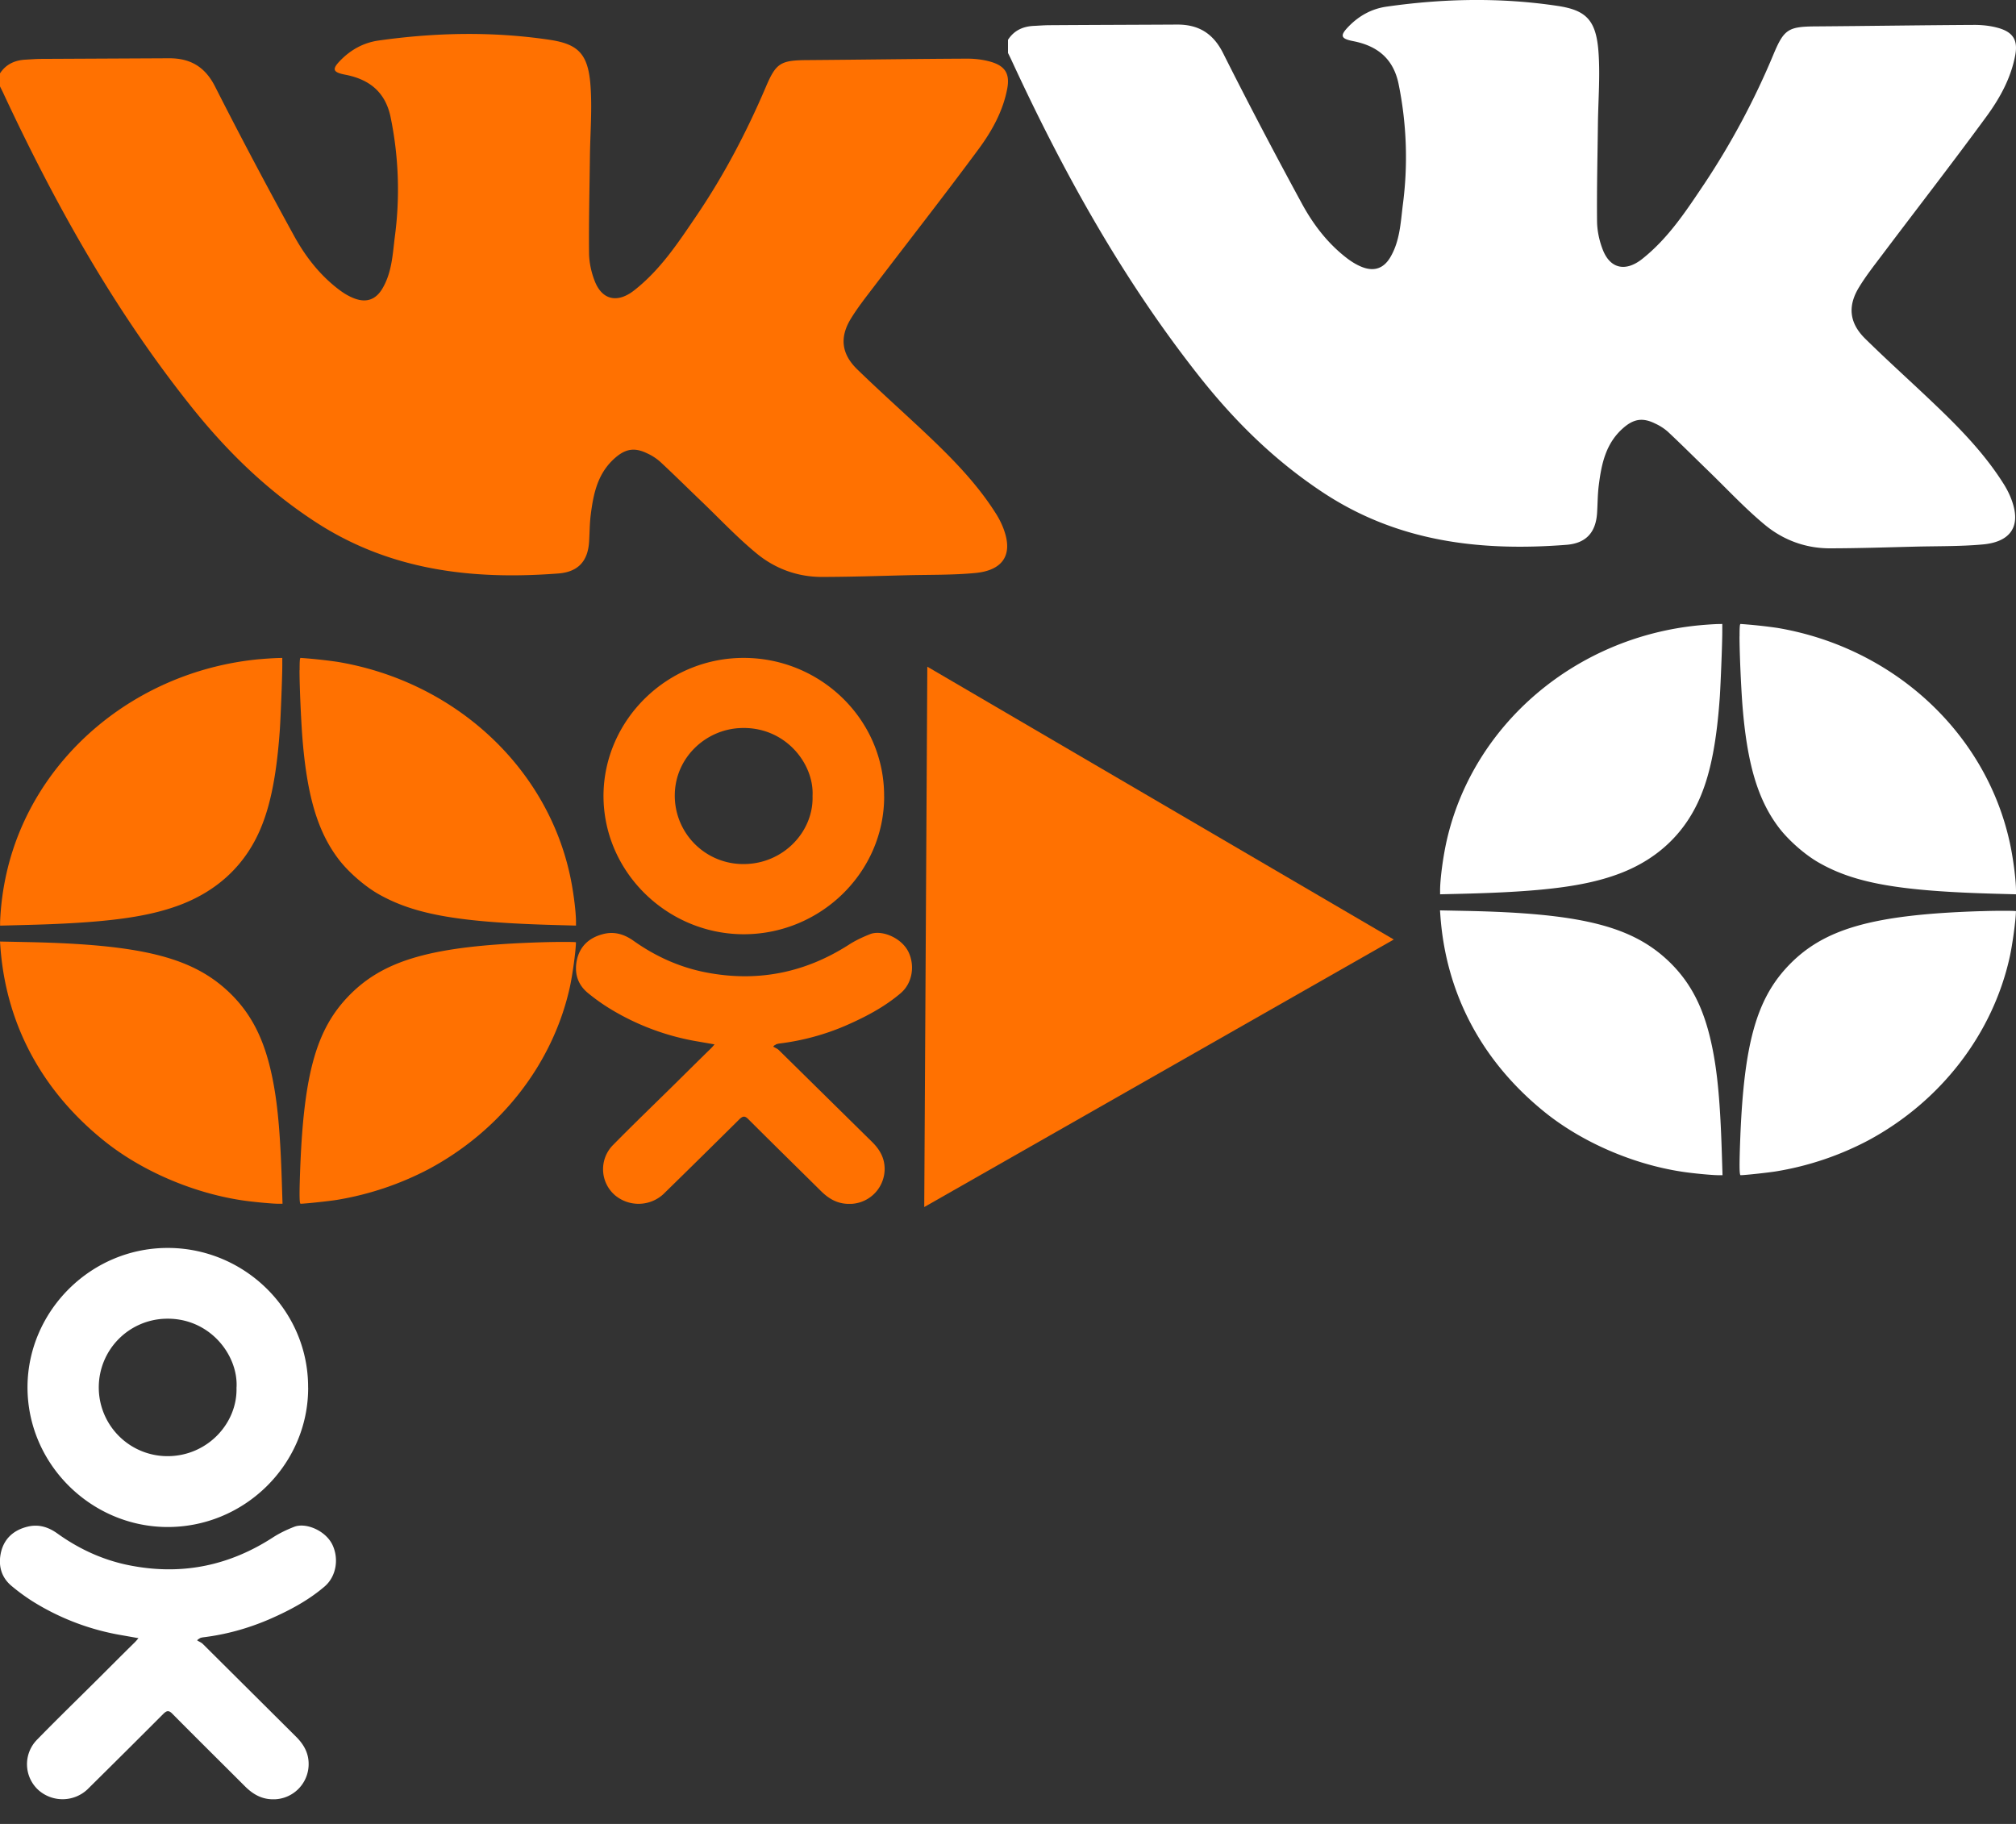 <?xml version="1.0" encoding="utf-8"?><svg width="42" height="38" viewBox="0 0 42 38" xmlns="http://www.w3.org/2000/svg" xmlns:xlink="http://www.w3.org/1999/xlink"><rect x="0" y="0" width="42" height="38" fill="#333333" stroke="none"/><svg width="12" height="13" fill="none" viewBox="0 0 12 13" id="dzen-orange" y="13" xmlns="http://www.w3.org/2000/svg"><path d="M5.41.733C2.827.975.69 2.777.14 5.175a5.626 5.626 0 0 0-.138 1.03v.08l.458-.012c1.69-.04 2.582-.154 3.284-.417.799-.301 1.373-.845 1.688-1.6.21-.5.334-1.143.398-2.054.018-.283.051-1.095.051-1.337V.707L5.766.71a7.904 7.904 0 0 0-.357.024ZM6.24.962c0 .343.03 1.01.06 1.41.095 1.2.314 1.945.745 2.517.2.268.551.576.85.744.754.425 1.688.586 3.699.64l.406.011v-.071c0-.239-.063-.713-.139-1.038C11.347 2.928 9.432 1.19 7.03.789a10.678 10.678 0 0 0-.766-.082c-.017 0-.022.052-.022.255ZM.01 6.752c.122 1.586.857 2.96 2.134 3.996.778.634 1.851 1.1 2.888 1.258.204.032.633.073.761.073h.093l-.012-.377c-.034-1.124-.094-1.77-.218-2.333-.16-.733-.423-1.244-.853-1.667C4.028 6.945 2.96 6.675.545 6.627L0 6.616l.01.136ZM11.271 6.632c-2.276.071-3.301.365-4.042 1.155-.639.682-.894 1.597-.972 3.488-.023.588-.022.804.006.804.087 0 .588-.053.754-.08a6.336 6.336 0 0 0 1.9-.634c1.51-.803 2.596-2.194 2.952-3.786.058-.26.127-.761.13-.947 0-.01-.396-.011-.728 0Z" fill="#FF7101"/></svg><svg width="12" height="12" fill="none" viewBox="0 0 12 12" id="dzen-white" x="30" y="13" xmlns="http://www.w3.org/2000/svg"><path d="M5.41.027C2.827.27.69 2.09.14 4.512c-.076.335-.138.8-.138 1.04v.08l.458-.011c1.69-.041 2.582-.156 3.284-.422.799-.303 1.373-.853 1.688-1.616.21-.503.334-1.153.398-2.073.018-.286.051-1.106.051-1.35V0l-.115.002a7.828 7.828 0 0 0-.357.025ZM6.24.258c0 .346.03 1.02.06 1.424.095 1.212.314 1.963.745 2.541.2.27.551.582.85.751.754.43 1.688.593 3.699.647l.406.011V5.56c0-.24-.063-.72-.139-1.048C11.347 2.243 9.432.488 7.03.082A10.577 10.577 0 0 0 6.263 0c-.017 0-.022.053-.022.258ZM.01 6.105c.122 1.6.857 2.989 2.134 4.035.778.64 1.851 1.111 2.888 1.27.204.033.633.074.761.074h.093l-.012-.38c-.034-1.136-.094-1.79-.218-2.357-.16-.74-.423-1.256-.853-1.683C4.028 6.299 2.96 6.027.545 5.978L0 5.967l.01.138ZM11.271 5.983c-2.276.072-3.301.37-4.042 1.167-.639.689-.894 1.612-.972 3.522-.023.594-.022.812.006.812.087 0 .588-.054.754-.082a6.293 6.293 0 0 0 1.9-.64c1.51-.81 2.596-2.214 2.952-3.822.058-.262.127-.77.13-.956 0-.01-.396-.012-.728 0Z" fill="#fff"/></svg><svg width="7" height="13" fill="none" viewBox="0 0 7 13" id="odnoklasniki-orange" x="12" y="13" xmlns="http://www.w3.org/2000/svg"><g clip-path="url(#ca)" fill="#FF7101"><path d="M4.108 8.805c.04.025.087.042.12.075l1.937 1.908c.164.16.269.343.265.579a.731.731 0 0 1-.78.714c-.221-.01-.392-.114-.544-.264-.505-.5-1.013-.997-1.513-1.497-.073-.075-.116-.072-.19 0-.525.521-1.055 1.043-1.585 1.561A.764.764 0 0 1 .81 11.9a.716.716 0 0 1-.04-1.043c.429-.436.868-.858 1.303-1.287.243-.24.486-.482.733-.722.022-.021.044-.046.08-.089l-.327-.057a5.137 5.137 0 0 1-1.88-.704 4.11 4.11 0 0 1-.431-.31c-.232-.19-.29-.448-.222-.72.07-.267.258-.435.538-.507.246-.064.457.011.645.147.476.336.998.565 1.572.665 1.045.185 2.01-.018 2.903-.59.138-.09.29-.16.446-.222.24-.092.65.075.795.369.141.289.083.657-.163.864-.345.293-.744.5-1.158.68a5.03 5.03 0 0 1-1.368.367.31.31 0 0 0-.062.015c-.01.003-.018.01-.025.017-.018.004-.03.018-.04.033Z"/><path d="M6.42 3.59c.003 1.591-1.34 2.895-2.965 2.874C1.88 6.442.562 5.152.573 3.559.588 1.997 1.905.689 3.527.707c1.59.018 2.9 1.3 2.892 2.884Zm-1.492-.006c.036-.68-.58-1.462-1.513-1.415-.726.035-1.35.625-1.357 1.393a1.425 1.425 0 0 0 1.433 1.44c.83 0 1.462-.679 1.437-1.418Z"/></g><defs><clipPath id="ca"><path fill="#fff" transform="translate(0 .707)" d="M0 0h7v11.374H0z"/></clipPath></defs></svg><svg width="7" height="12" fill="none" viewBox="0 0 7 12" id="odnoklasniki-white" y="26" xmlns="http://www.w3.org/2000/svg"><g clip-path="url(#da)" fill="#fff"><path d="M4.108 8.177c.04.025.087.043.12.076l1.937 1.927c.164.162.269.346.265.584a.734.734 0 0 1-.78.722c-.221-.011-.392-.116-.544-.267-.505-.505-1.013-1.007-1.513-1.512-.073-.076-.117-.072-.19 0-.525.527-1.055 1.053-1.585 1.577a.758.758 0 0 1-1.009.018.728.728 0 0 1-.04-1.054c.429-.44.868-.866 1.303-1.299.243-.242.486-.487.733-.729.022-.022.044-.047.08-.09l-.327-.058a5.106 5.106 0 0 1-1.88-.71 4.113 4.113 0 0 1-.431-.315c-.232-.19-.29-.45-.222-.725.07-.27.258-.44.537-.512.247-.065.458.01.646.148.476.339.998.57 1.572.67 1.045.188 2.01-.017 2.903-.595.138-.09.29-.162.446-.223.24-.094.65.075.795.371.141.293.083.664-.163.874-.345.295-.744.505-1.158.685-.44.188-.893.314-1.368.372a.308.308 0 0 0-.062.014c-.01.004-.018.011-.025.018-.018.004-.03.018-.04.033Z"/><path d="M6.42 2.912c.003 1.606-1.34 2.923-2.965 2.902C1.88 5.792.562 4.489.573 2.88.588 1.303 1.905-.018 3.527 0c1.59.018 2.9 1.314 2.892 2.912Zm-1.492-.007c.036-.686-.58-1.476-1.513-1.429a1.43 1.43 0 0 0-1.357 1.407A1.432 1.432 0 0 0 3.49 4.338c.83 0 1.462-.686 1.437-1.433Z"/></g><defs><clipPath id="da"><path fill="#fff" d="M0 0h7v11.486H0z"/></clipPath></defs></svg><svg width="11" height="13" fill="none" viewBox="0 0 11 13" id="triagle-orange" x="19" y="13" xmlns="http://www.w3.org/2000/svg"><path d="M10.037 6.574.319.89.255 12.148l9.782-5.574Z" fill="#FF7101"/></svg><svg width="21" height="13" fill="none" viewBox="0 0 21 13" id="vkontakte-orange" xmlns="http://www.w3.org/2000/svg"><path d="M0 1.529c.12-.185.3-.273.527-.286.109-.006.218-.015.327-.016l2.666-.013c.457-.002.757.188.96.588.53 1.045 1.081 2.082 1.646 3.111.236.43.54.825.949 1.131.095.071.202.135.314.176.254.094.445.015.577-.207.197-.333.213-.703.258-1.067a7.468 7.468 0 0 0-.09-2.522c-.11-.5-.43-.77-.943-.868-.262-.051-.28-.114-.095-.302.217-.22.48-.366.794-.41C9.073.677 10.26.653 11.443.828c.584.087.805.277.857.93.04.499-.004 1.005-.01 1.508-.008.671-.025 1.342-.018 2.013.003.196.048.4.121.584.157.395.478.453.817.188.553-.433.922-1 1.302-1.559.576-.849 1.046-1.75 1.445-2.685.212-.498.307-.551.867-.555 1.1-.008 2.201-.025 3.302-.03.168-.002.343.017.503.062.314.087.412.255.356.558-.087.467-.316.883-.596 1.262-.715.968-1.459 1.917-2.188 2.875-.164.215-.332.428-.472.656-.24.389-.202.737.13 1.06.481.468.985.915 1.472 1.376.532.504 1.04 1.027 1.426 1.643.078.125.143.264.184.404.148.501-.108.772-.623.82-.462.044-.929.035-1.393.046-.601.015-1.203.035-1.804.036-.511 0-.975-.175-1.352-.484-.416-.342-.784-.736-1.172-1.107-.282-.27-.56-.546-.847-.812a1.094 1.094 0 0 0-.27-.173c-.254-.123-.441-.096-.654.086-.373.318-.462.748-.518 1.188-.025.192-.023.386-.036.58-.028.393-.227.618-.64.65-1.805.138-3.515-.065-5.065-1.077-1.031-.673-1.867-1.498-2.61-2.434C2.37 6.44 1.147 4.247.083 1.971.057 1.913.028 1.857 0 1.8v-.271Z" fill="#FF7101"/></svg><svg width="21" height="12" fill="none" viewBox="0 0 21 12" id="vkontakte-white" x="21" xmlns="http://www.w3.org/2000/svg"><path d="M0 .83C.12.642.3.553.527.54.636.535.745.526.854.525 1.743.519 2.632.517 3.52.512c.457-.003.757.19.96.593.53 1.056 1.081 2.103 1.646 3.143.236.433.54.832.949 1.142.095.071.202.136.314.178.254.094.445.014.577-.21.197-.336.213-.71.258-1.077a7.614 7.614 0 0 0-.09-2.547c-.11-.506-.43-.777-.943-.877-.262-.051-.28-.115-.095-.305.217-.223.48-.37.794-.414 1.183-.169 2.369-.193 3.553-.016.584.087.805.28.857.938.04.505-.004 1.016-.01 1.524-.008.678-.025 1.355-.018 2.033.003.198.048.404.121.59.157.398.478.457.817.19.553-.438.922-1.01 1.302-1.575a15.912 15.912 0 0 0 1.445-2.712c.212-.502.307-.556.867-.56 1.1-.008 2.201-.025 3.302-.031.168-.001.343.018.503.063.314.088.412.258.356.564-.087.472-.316.892-.596 1.275-.715.977-1.459 1.935-2.188 2.903-.164.217-.332.432-.472.662-.24.393-.202.744.13 1.071.481.473.985.923 1.472 1.39.532.508 1.04 1.036 1.426 1.658.078.127.143.267.184.409.148.505-.108.779-.623.828-.462.043-.929.035-1.393.046-.601.015-1.203.035-1.804.036-.511 0-.975-.177-1.352-.489-.416-.345-.784-.742-1.172-1.118-.282-.273-.56-.551-.847-.82a1.092 1.092 0 0 0-.27-.174c-.254-.125-.441-.097-.654.087-.373.32-.462.755-.518 1.2-.025.193-.023.39-.036.584-.028.398-.227.625-.64.657-1.805.14-3.515-.065-5.065-1.087-1.031-.68-1.867-1.513-2.61-2.458-1.587-2.018-2.81-4.23-3.874-6.53C.057 1.218.028 1.161 0 1.103V.83Z" fill="#fff"/></svg></svg>